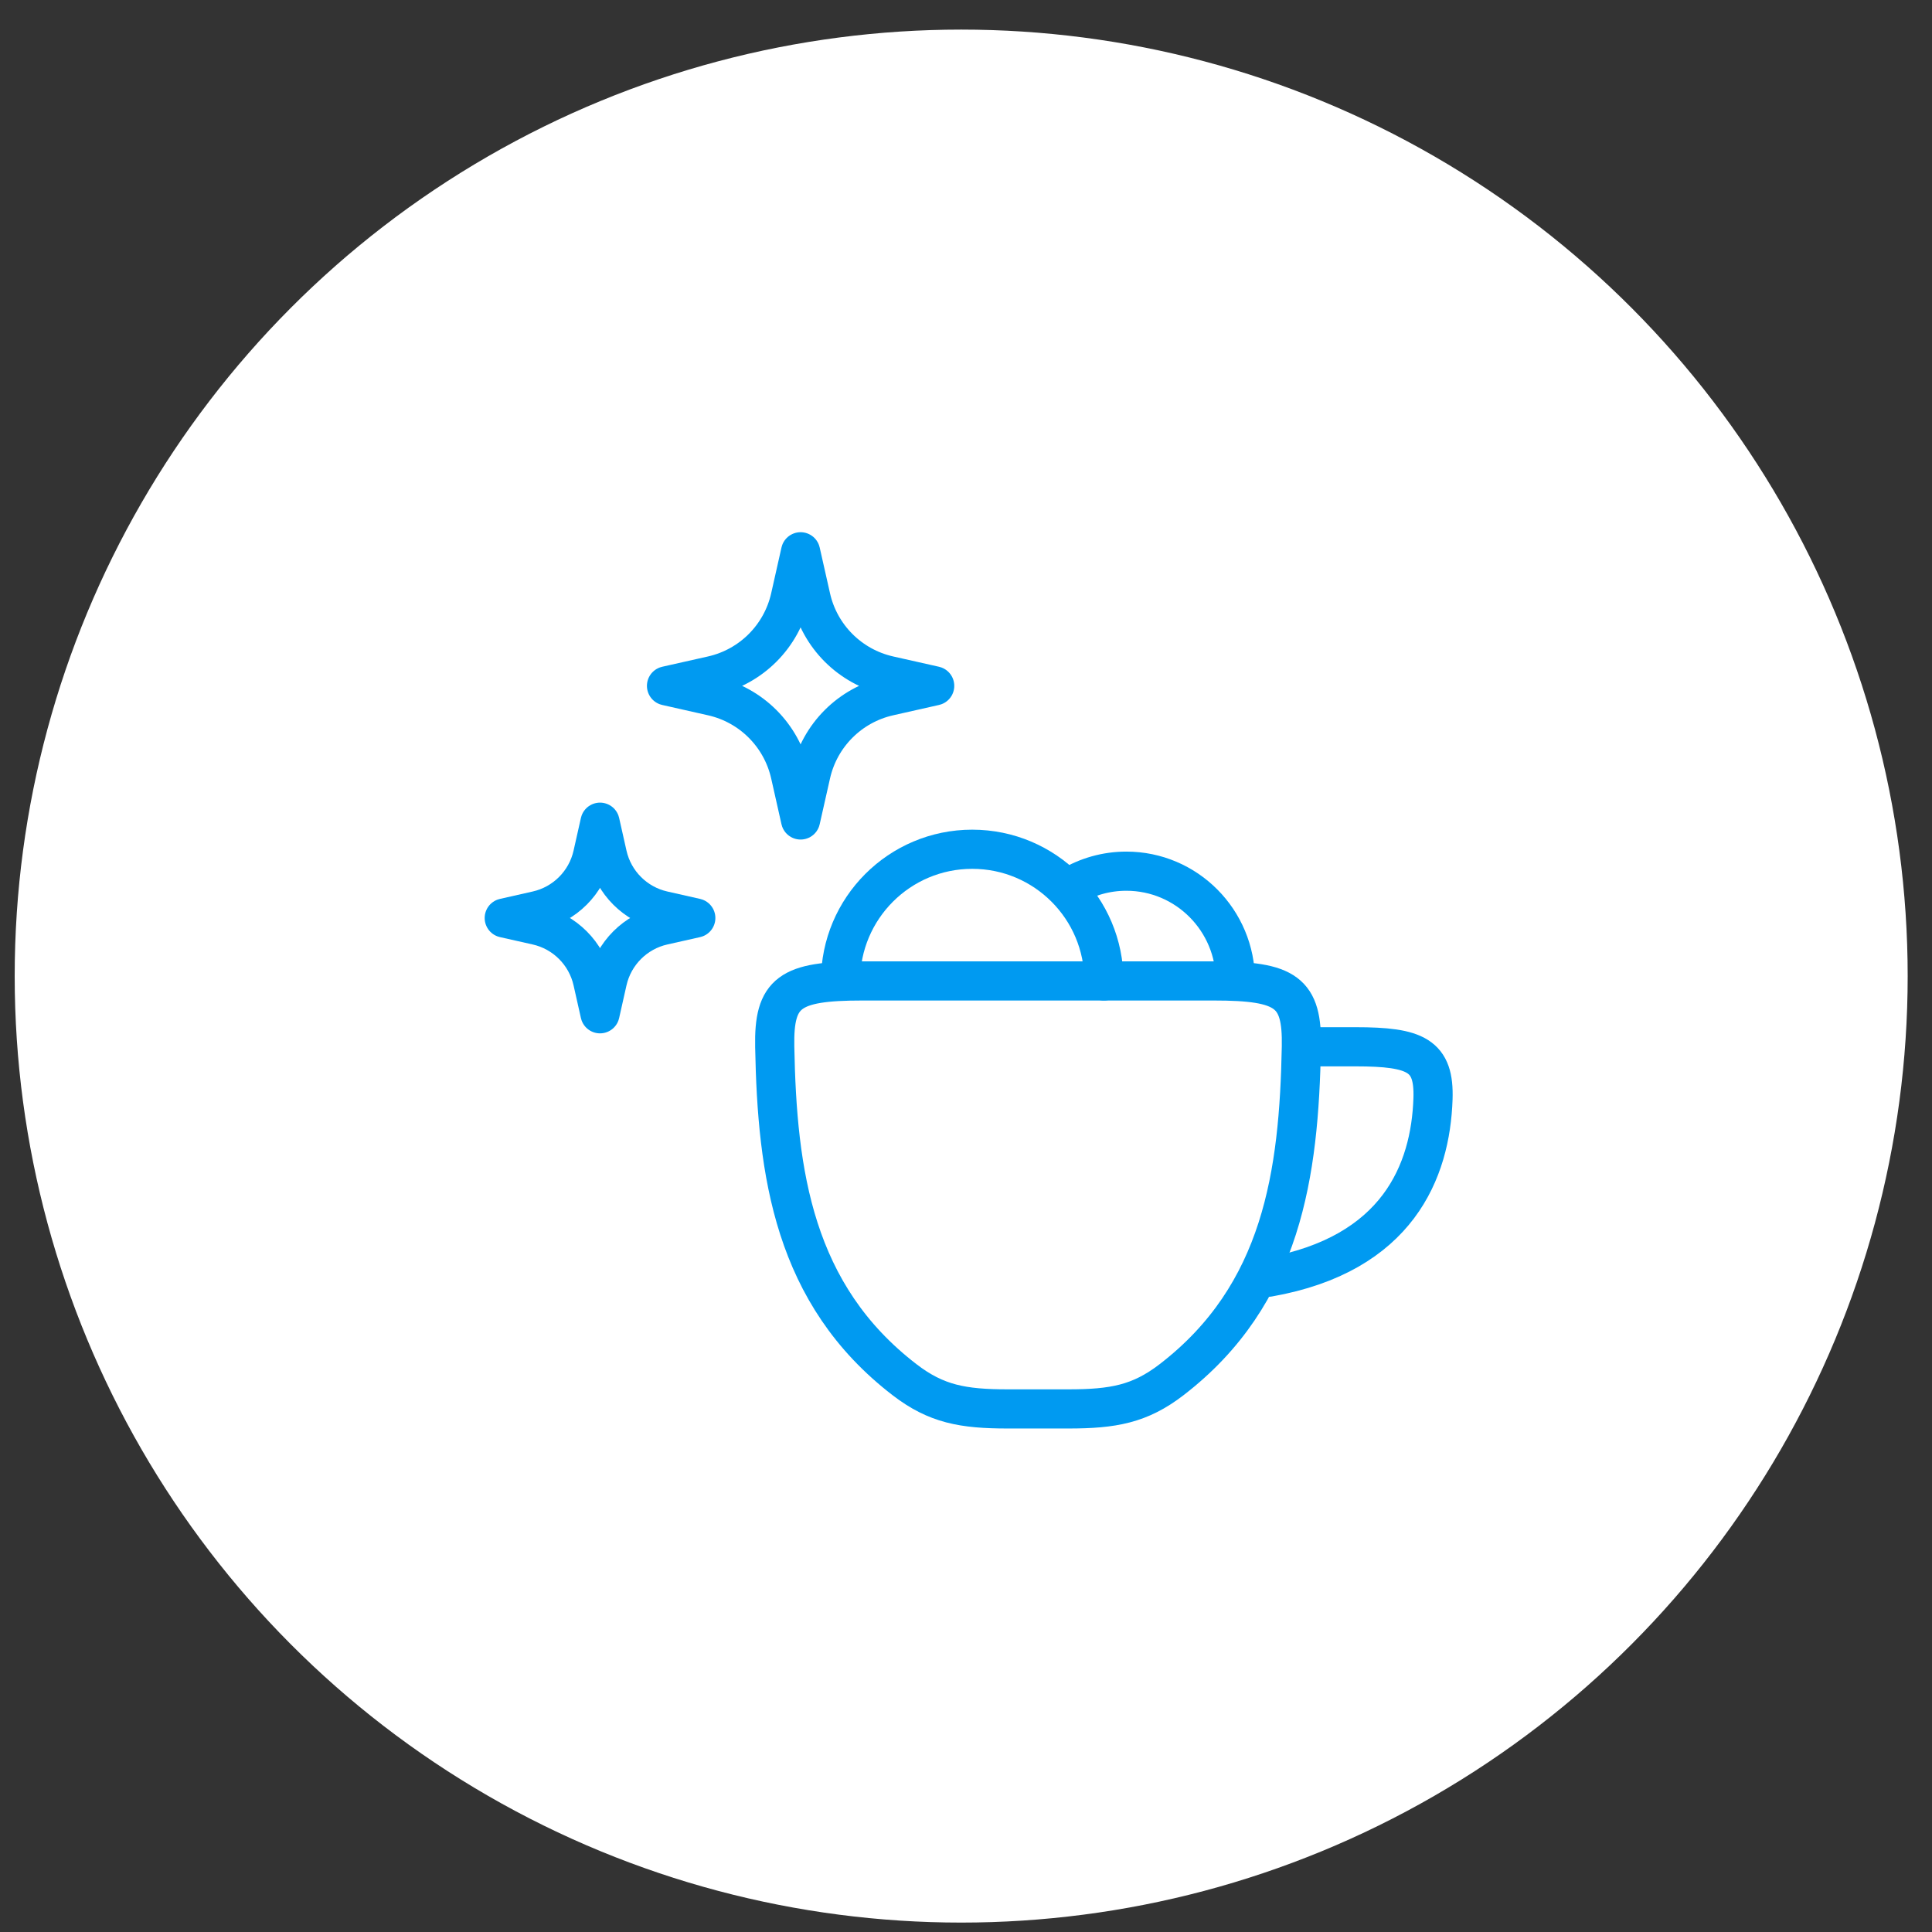 <svg width="63" height="63" viewBox="0 0 63 63" fill="none" xmlns="http://www.w3.org/2000/svg">
<rect x="0" y="0" width="63" height="63" fill="#333333" stroke="none"/>
<g id="Group 1171276693">
<g id="Group 1171276691">
<circle id="Ellipse 1" cx="31.343" cy="31.829" r="30.864" fill="white"/>
<g id="Group 1171276698">
<g id="Group 1171276495">
<path id="Star 7" d="M26.106 17.993L26.443 19.487C26.728 20.754 27.718 21.743 28.985 22.029L30.479 22.365L28.985 22.702C27.718 22.987 26.728 23.977 26.443 25.244L26.106 26.738L25.77 25.244C25.484 23.977 24.495 22.987 23.228 22.702L21.734 22.365L23.228 22.029C24.495 21.743 25.484 20.754 25.77 19.487L26.106 17.993Z" stroke="#009AF1" stroke-width="1.277" stroke-linejoin="round"/>
<path id="Star 8" d="M19.566 26.811L19.806 27.878C20.01 28.784 20.717 29.49 21.622 29.694L22.689 29.935L21.622 30.175C20.717 30.379 20.01 31.086 19.806 31.991L19.566 33.058L19.326 31.991C19.122 31.086 18.415 30.379 17.51 30.175L16.443 29.935L17.51 29.694C18.415 29.49 19.122 28.784 19.326 27.878L19.566 26.811Z" stroke="#009AF1" stroke-width="1.277" stroke-linejoin="round"/>
<g id="Group 1171276494">
<path id="Vector" d="M42.706 34.134H44.198C46.185 34.134 46.776 34.419 46.728 35.834C46.649 38.178 45.592 40.902 41.363 41.648" stroke="#009AF1" stroke-width="1.277" stroke-linecap="round"/>
<path id="Vector_2" d="M29.498 44.992C25.875 42.207 25.341 38.256 25.263 34.134C25.229 32.353 25.746 31.987 28.116 31.987H39.583C41.953 31.987 42.47 32.353 42.436 34.134C42.357 38.256 41.824 42.207 38.201 44.992C37.17 45.785 36.3 45.943 34.836 45.943H32.862C31.398 45.943 30.529 45.785 29.498 44.992Z" stroke="#009AF1" stroke-width="1.277" stroke-linecap="round"/>
<path id="Vector_3" d="M35.997 31.987C35.997 29.616 34.075 27.693 31.703 27.693C29.331 27.693 27.409 29.616 27.409 31.987" stroke="#009AF1" stroke-width="1.277" stroke-linecap="round" stroke-linejoin="round"/>
<path id="Vector_4" d="M40.286 31.986C40.286 30.01 38.693 28.408 36.729 28.408C36.068 28.408 35.449 28.59 34.918 28.906" stroke="#009AF1" stroke-width="1.277" stroke-linecap="round" stroke-linejoin="round"/>
</g>
</g>
</g>
</g>
</g>
</svg>
